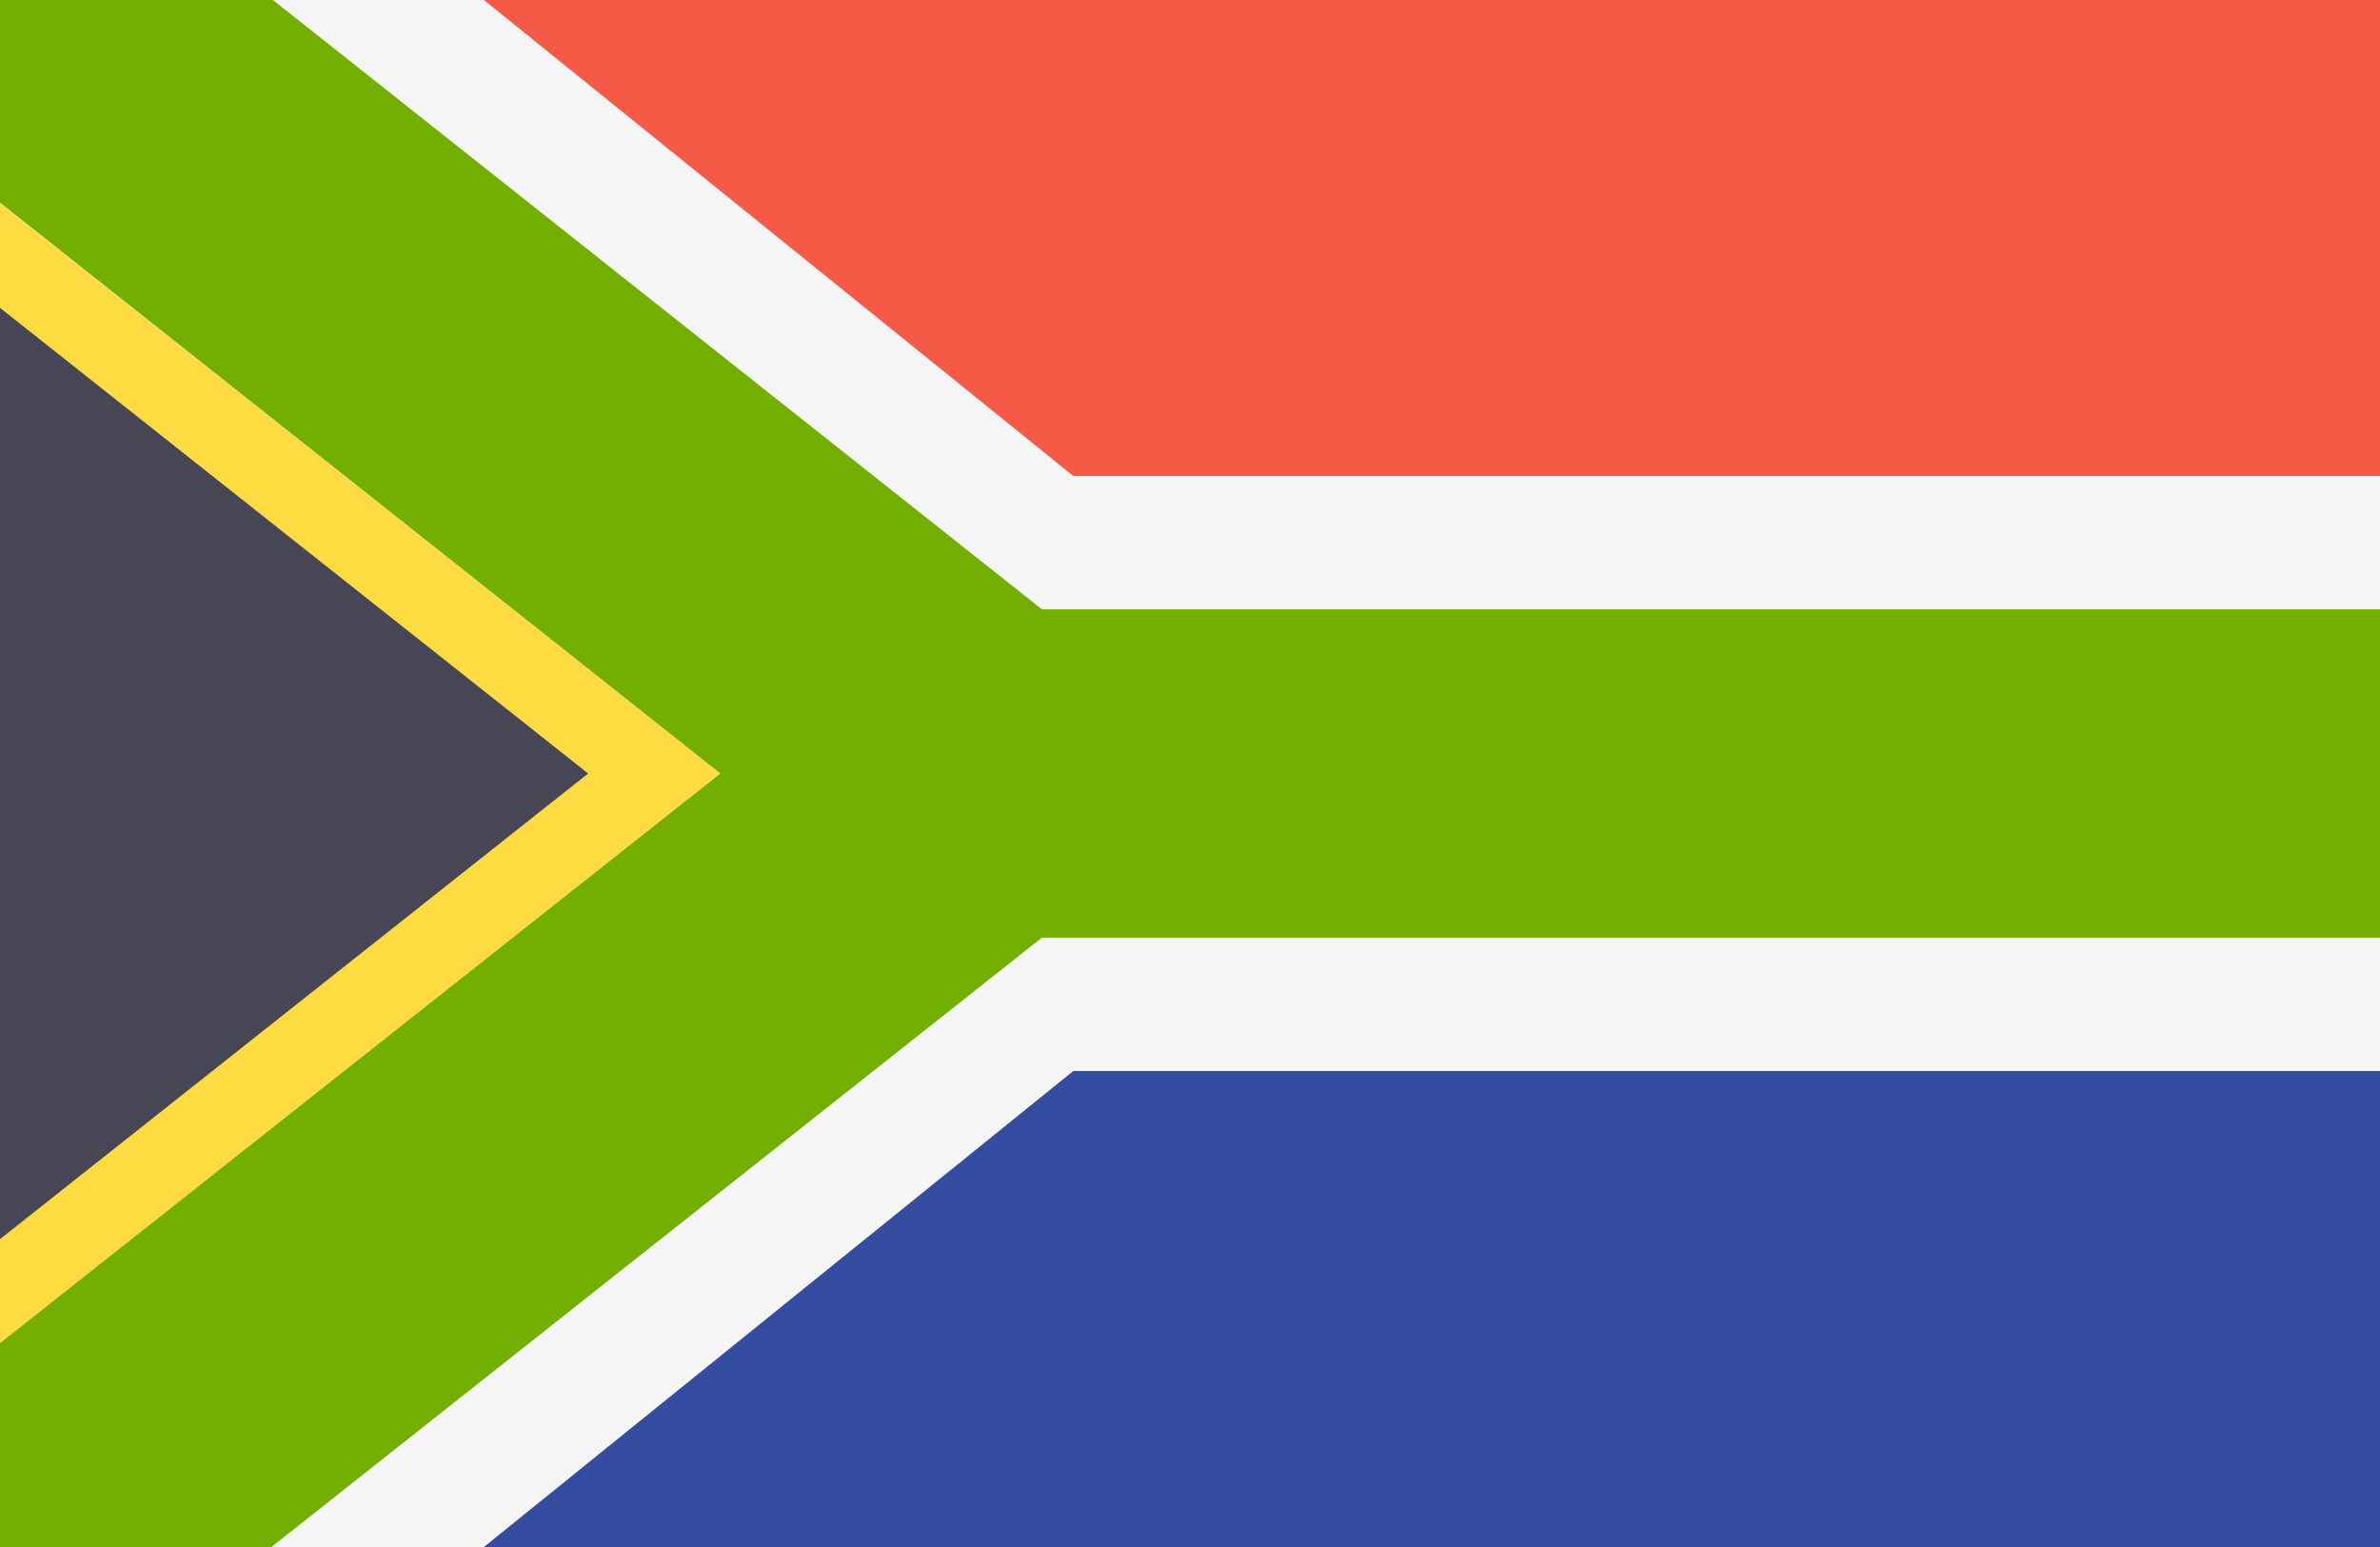 <svg xmlns="http://www.w3.org/2000/svg" xmlns:xlink="http://www.w3.org/1999/xlink" width="24" height="15.6" viewBox="0 0 24 15.6"><rect x="0" y="0" width="24" height="15.6" fill="#333333" stroke="none"/><defs><symbol id="a" viewBox="0 0 40 26"><path fill="#f5f5f5" d="M0 0h40v26h-40z"/><path fill="#f45a45" d="M40 8h-21.961l-9.906-8h31.867v8z"/><path fill="#354da1" d="M40 18h-21.961l-9.906 8h31.867v-8z"/><path fill="#464655" d="M0 4.724v16.552l11.034-8.276-11.034-8.276z"/><path fill="#fedc41" d="M0 3.415v1.759l9.885 7.826-9.885 7.826v1.759l12.107-9.585-12.107-9.585z"/><path fill="none" d="M12.107 13l-12.107-9.594v19.169l12.107-9.575z"/><path fill="#73af00" d="M17.512 10.241l-12.925-10.241h-4.587v3.406l12.107 9.594-12.107 9.575v3.425h4.562l12.949-10.241h22.489v-5.518h-22.488z"/></symbol></defs><title>アセット 69</title><use width="40" height="26" transform="scale(.6)" xlink:href="#a"/></svg>